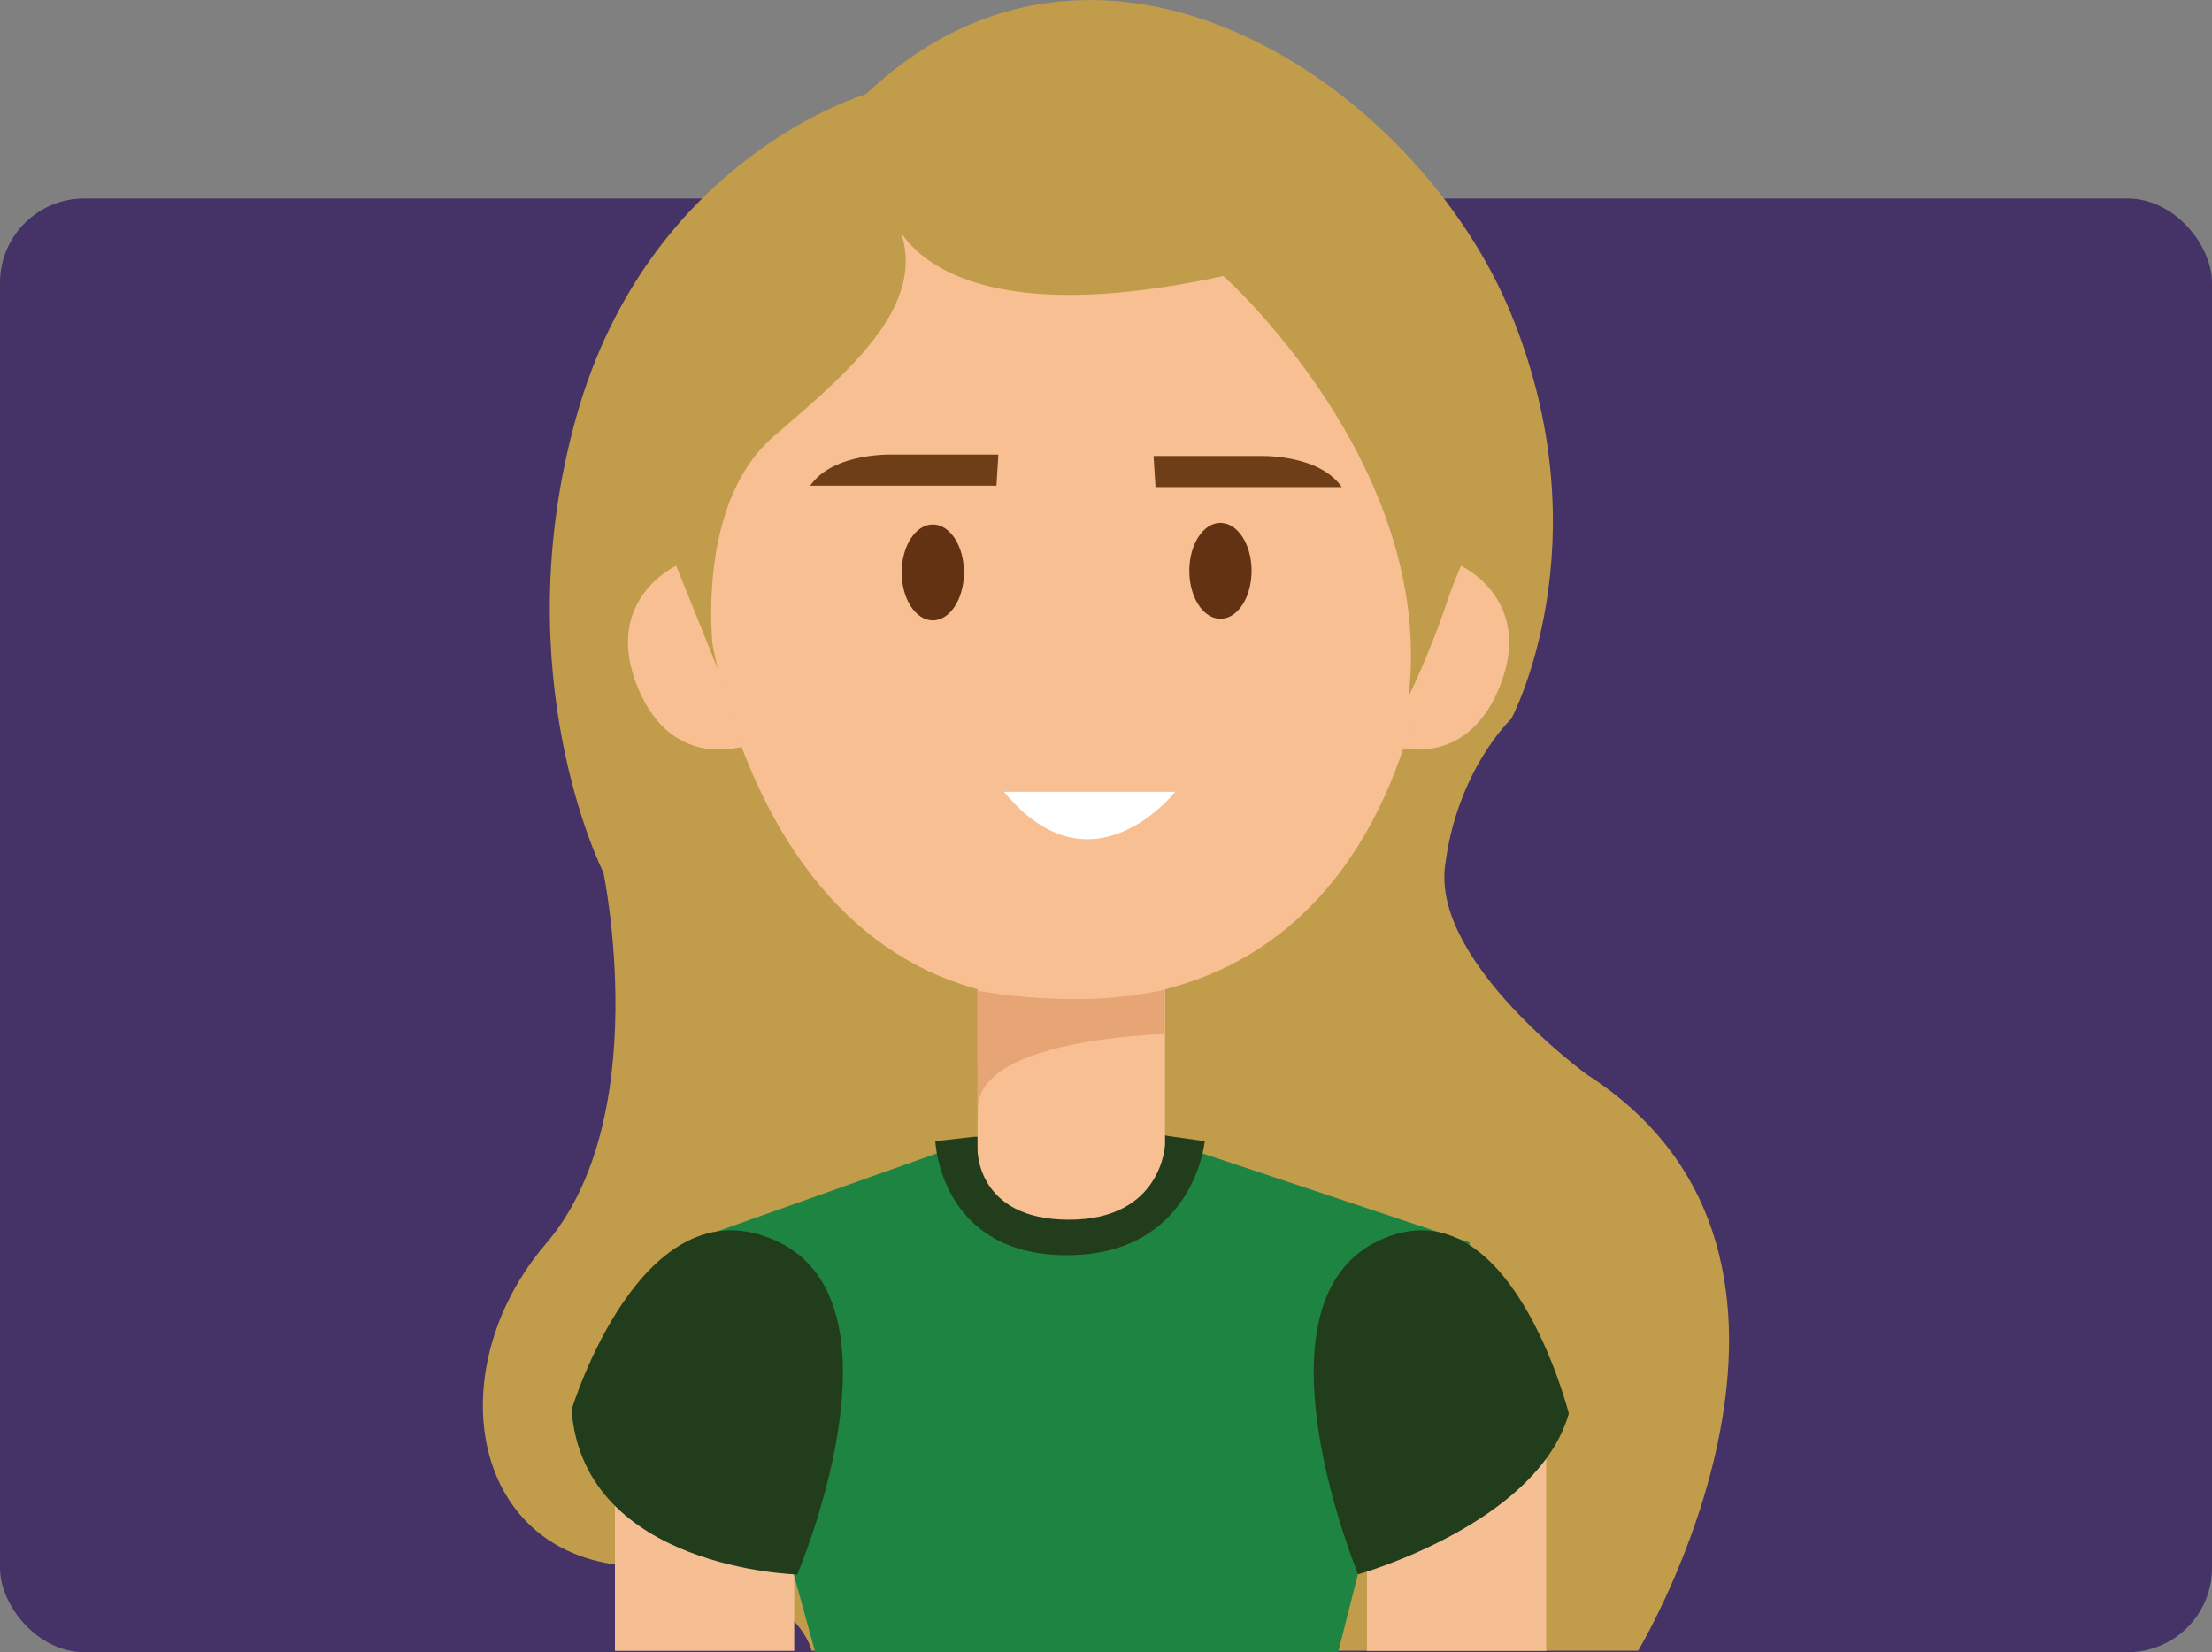 <svg id="Layer_3" data-name="Layer 3" xmlns="http://www.w3.org/2000/svg" viewBox="0 0 389.39 290.83"><rect x="0" y="0" width="389.39" height="290.83" fill="#808080" stroke="none"/><rect id="Rectangle_24-2" data-name="Rectangle 24-2" y="34.94" width="389.39" height="255.89" rx="14.83" style="fill:#453266"/><path d="M256.27,259.75s-38.23,11.15-51,56.82,4.78,80.18,4.78,80.18,9,43-10.09,65.31-13.4,55.38,15.4,56.82,31.33,14.87,31.33,14.87H392.2s41.42-69-9-101.42c0,0-27.08-19.65-25-36.64s11.68-26,11.68-26,16.46-30.8,0-71.15S297.69,220.46,256.27,259.75Z" transform="translate(-103.83 -243.17)" style="fill:#c09c4b"/><rect x="240.63" y="241.21" width="31.56" height="49.39" style="fill:#f5bf93"/><rect x="108.25" y="241.21" width="31.56" height="49.39" style="fill:#f5bf93"/><polygon points="123.34 217.79 165.77 202.72 210.75 202.72 258.75 218.72 239.04 277.12 235.56 290.83 143.51 290.83 123.34 217.79" style="fill:#1d8541"/><path d="M204.44,491.34s12.34-40.81,36.17-29.68,3.57,58.66,3.57,58.66S206.59,519.39,204.44,491.34Z" transform="translate(-103.83 -243.17)" style="fill:#223d1b"/><path d="M380,492s-10.43-41.5-33.62-30.37-3.47,58.66-3.47,58.66S374.4,511.48,380,492Z" transform="translate(-103.83 -243.17)" style="fill:#223d1b"/><path d="M275.23,443.28l-6.75.77s.77,20.06,23.14,20.06,24.29-20.06,24.29-20.06l-8.1-1.15Z" transform="translate(-103.83 -243.17)" style="fill:#223d1b"/><path d="M275.91,416.14v29.32s-.27,12.41,16.11,12.41,16.9-13.2,16.9-13.2V414.3H275.64Z" transform="translate(-103.83 -243.17)" style="fill:#f7bf92"/><path d="M352.7,363.43,361,342.76s13.12,6,6.76,21.46-19.87,9.94-19.87,9.94Z" transform="translate(-103.83 -243.17)" style="fill:#f7bf92"/><path d="M231.21,363.43l-8.35-20.67s-13.11,6-6.75,21.46S236,374.16,236,374.16Z" transform="translate(-103.83 -243.17)" style="fill:#f7bf92"/><path d="M228.31,350.82s7.36,68.52,63.46,68.52c60.41,0,63.6-66.4,63.6-66.4s5.37-89.55-59.46-89.95C221.41,262.53,228.31,350.82,228.31,350.82Z" transform="translate(-103.83 -243.17)" style="fill:#f7bf92"/><ellipse cx="164.21" cy="100.76" rx="5.48" ry="8.44" style="fill:#633213"/><ellipse cx="214.84" cy="100.48" rx="5.48" ry="8.44" style="fill:#633213"/><path d="M306.9,323.44h18.39s10.6-.5,14.74,5.47H307.24Z" transform="translate(-103.83 -243.17)" style="fill:#6d3e18"/><path d="M279.58,323.19H261.19s-10.6-.49-14.74,5.47h32.79Z" transform="translate(-103.83 -243.17)" style="fill:#6d3e18"/><path d="M280.57,382.55h30.14S296,401.33,280.57,382.55Z" transform="translate(-103.83 -243.17)" style="fill:#fff"/><path d="M229.55,359.67s-4.08-27.17,10.53-39.73,29.54-25.13,20.37-40.08c0,0,4.08,23.78,58.75,11.89,0,0,37.35,33.28,32.6,74,0,0,10.87-22.07,10.87-36.68S338.56,257.79,292,260.85,218.34,295.83,229.55,359.67Z" transform="translate(-103.83 -243.17)" style="fill:#c09c4b"/><path d="M275.87,417.55s17.3,3.46,33-.16v7.82S276,425.87,276,438.26,275.87,416.52,275.87,417.55Z" transform="translate(-103.83 -243.17)" style="fill:#e7a474"/></svg>